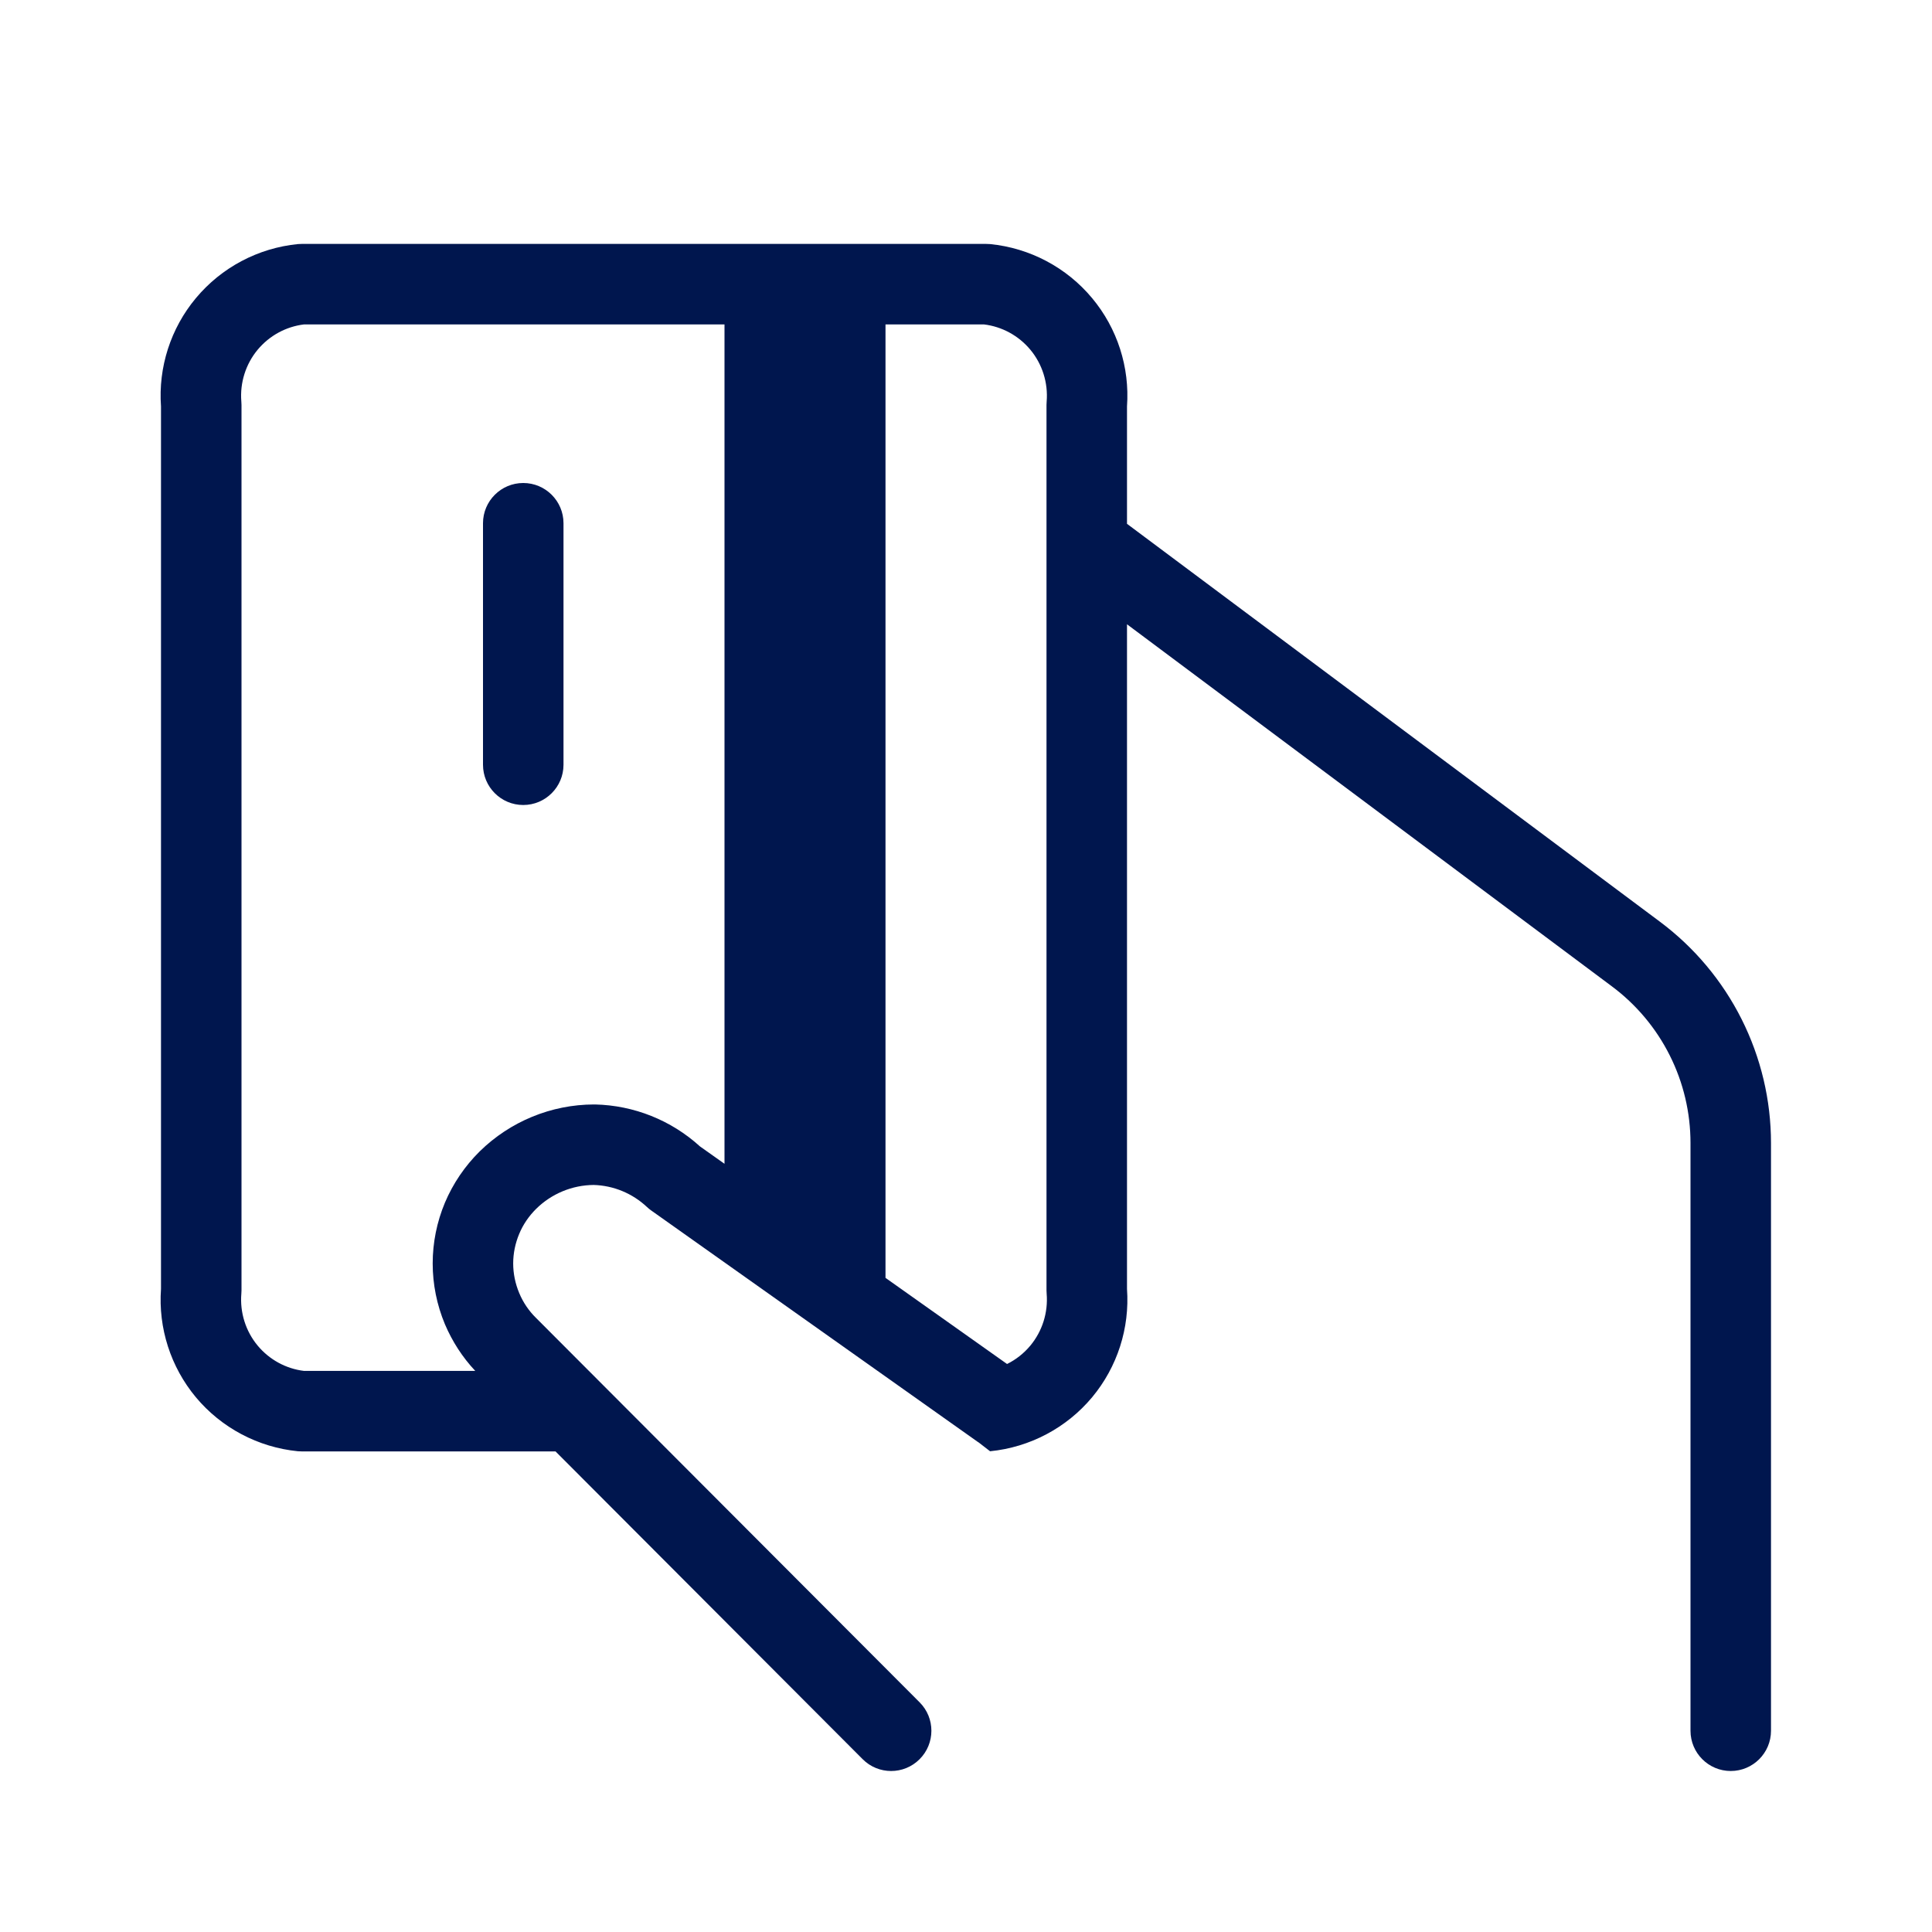 <svg width="24" height="24" viewBox="0 0 24 24" fill="none" xmlns="http://www.w3.org/2000/svg">
<path d="M6.5 6C6.776 6 7 6.224 7 6.5V9.5C7 9.776 6.776 10 6.5 10C6.224 10 6 9.776 6 9.5V6.5C6 6.224 6.224 6 6.5 6Z" fill="#00164E"/>
<path fill-rule="evenodd" clip-rule="evenodd" d="M3.701 3.032C3.718 3.031 3.734 3.03 3.75 3.03H12.25C12.266 3.03 12.283 3.031 12.299 3.032C12.793 3.081 13.249 3.322 13.567 3.704C13.88 4.079 14.035 4.562 14 5.049V6.507L20.619 11.449C21.047 11.768 21.395 12.183 21.635 12.661C21.875 13.139 22 13.666 22 14.2V21.5C22 21.776 21.776 22 21.5 22C21.224 22 21 21.776 21 21.5V14.2C21 13.821 20.912 13.448 20.742 13.11C20.572 12.771 20.325 12.477 20.021 12.251L14 7.755V16.011C14.035 16.498 13.88 16.981 13.567 17.357C13.249 17.738 12.793 17.979 12.299 18.028L12.158 17.919C12.152 17.916 12.146 17.912 12.141 17.908L8.091 15.038C8.072 15.025 8.054 15.01 8.037 14.994C7.857 14.825 7.622 14.727 7.375 14.72C7.107 14.722 6.851 14.829 6.661 15.016C6.571 15.105 6.498 15.211 6.45 15.327C6.401 15.444 6.375 15.569 6.375 15.695C6.375 15.821 6.401 15.946 6.45 16.063C6.498 16.179 6.57 16.285 6.66 16.373L6.664 16.377L11.424 21.147C11.619 21.342 11.619 21.659 11.423 21.854C11.228 22.049 10.911 22.049 10.716 21.853L6.901 18.03H3.75C3.734 18.03 3.718 18.029 3.701 18.028C3.207 17.979 2.751 17.738 2.433 17.357C2.12 16.981 1.965 16.498 2 16.011V5.049C1.965 4.562 2.12 4.079 2.433 3.704C2.751 3.322 3.207 3.081 3.701 3.032ZM5.904 17.03C5.745 16.861 5.618 16.664 5.527 16.45C5.427 16.211 5.375 15.954 5.375 15.695C5.375 15.436 5.427 15.179 5.527 14.94C5.628 14.701 5.775 14.485 5.959 14.303C6.338 13.931 6.848 13.721 7.379 13.72L7.392 13.72C7.875 13.731 8.338 13.916 8.695 14.241L9 14.457V4.03H3.777C3.553 4.057 3.347 4.169 3.201 4.344C3.052 4.523 2.979 4.755 2.998 4.988C2.999 5.002 3 5.016 3 5.03V16.03C3 16.044 2.999 16.058 2.998 16.072C2.979 16.305 3.052 16.537 3.201 16.716C3.347 16.891 3.553 17.003 3.777 17.03H5.904ZM11 15.874L12.51 16.944C12.62 16.89 12.719 16.812 12.799 16.716C12.948 16.537 13.021 16.305 13.002 16.072C13.001 16.058 13 16.044 13 16.03V5.03C13 5.016 13.001 5.002 13.002 4.988C13.021 4.755 12.948 4.523 12.799 4.344C12.653 4.169 12.447 4.057 12.223 4.03H11V15.874Z" fill="#00164E"/>
<path d="M12.25 18.03C12.266 18.03 12.283 18.029 12.299 18.028L12.25 18.03Z" fill="#00164E"/>
</svg>

